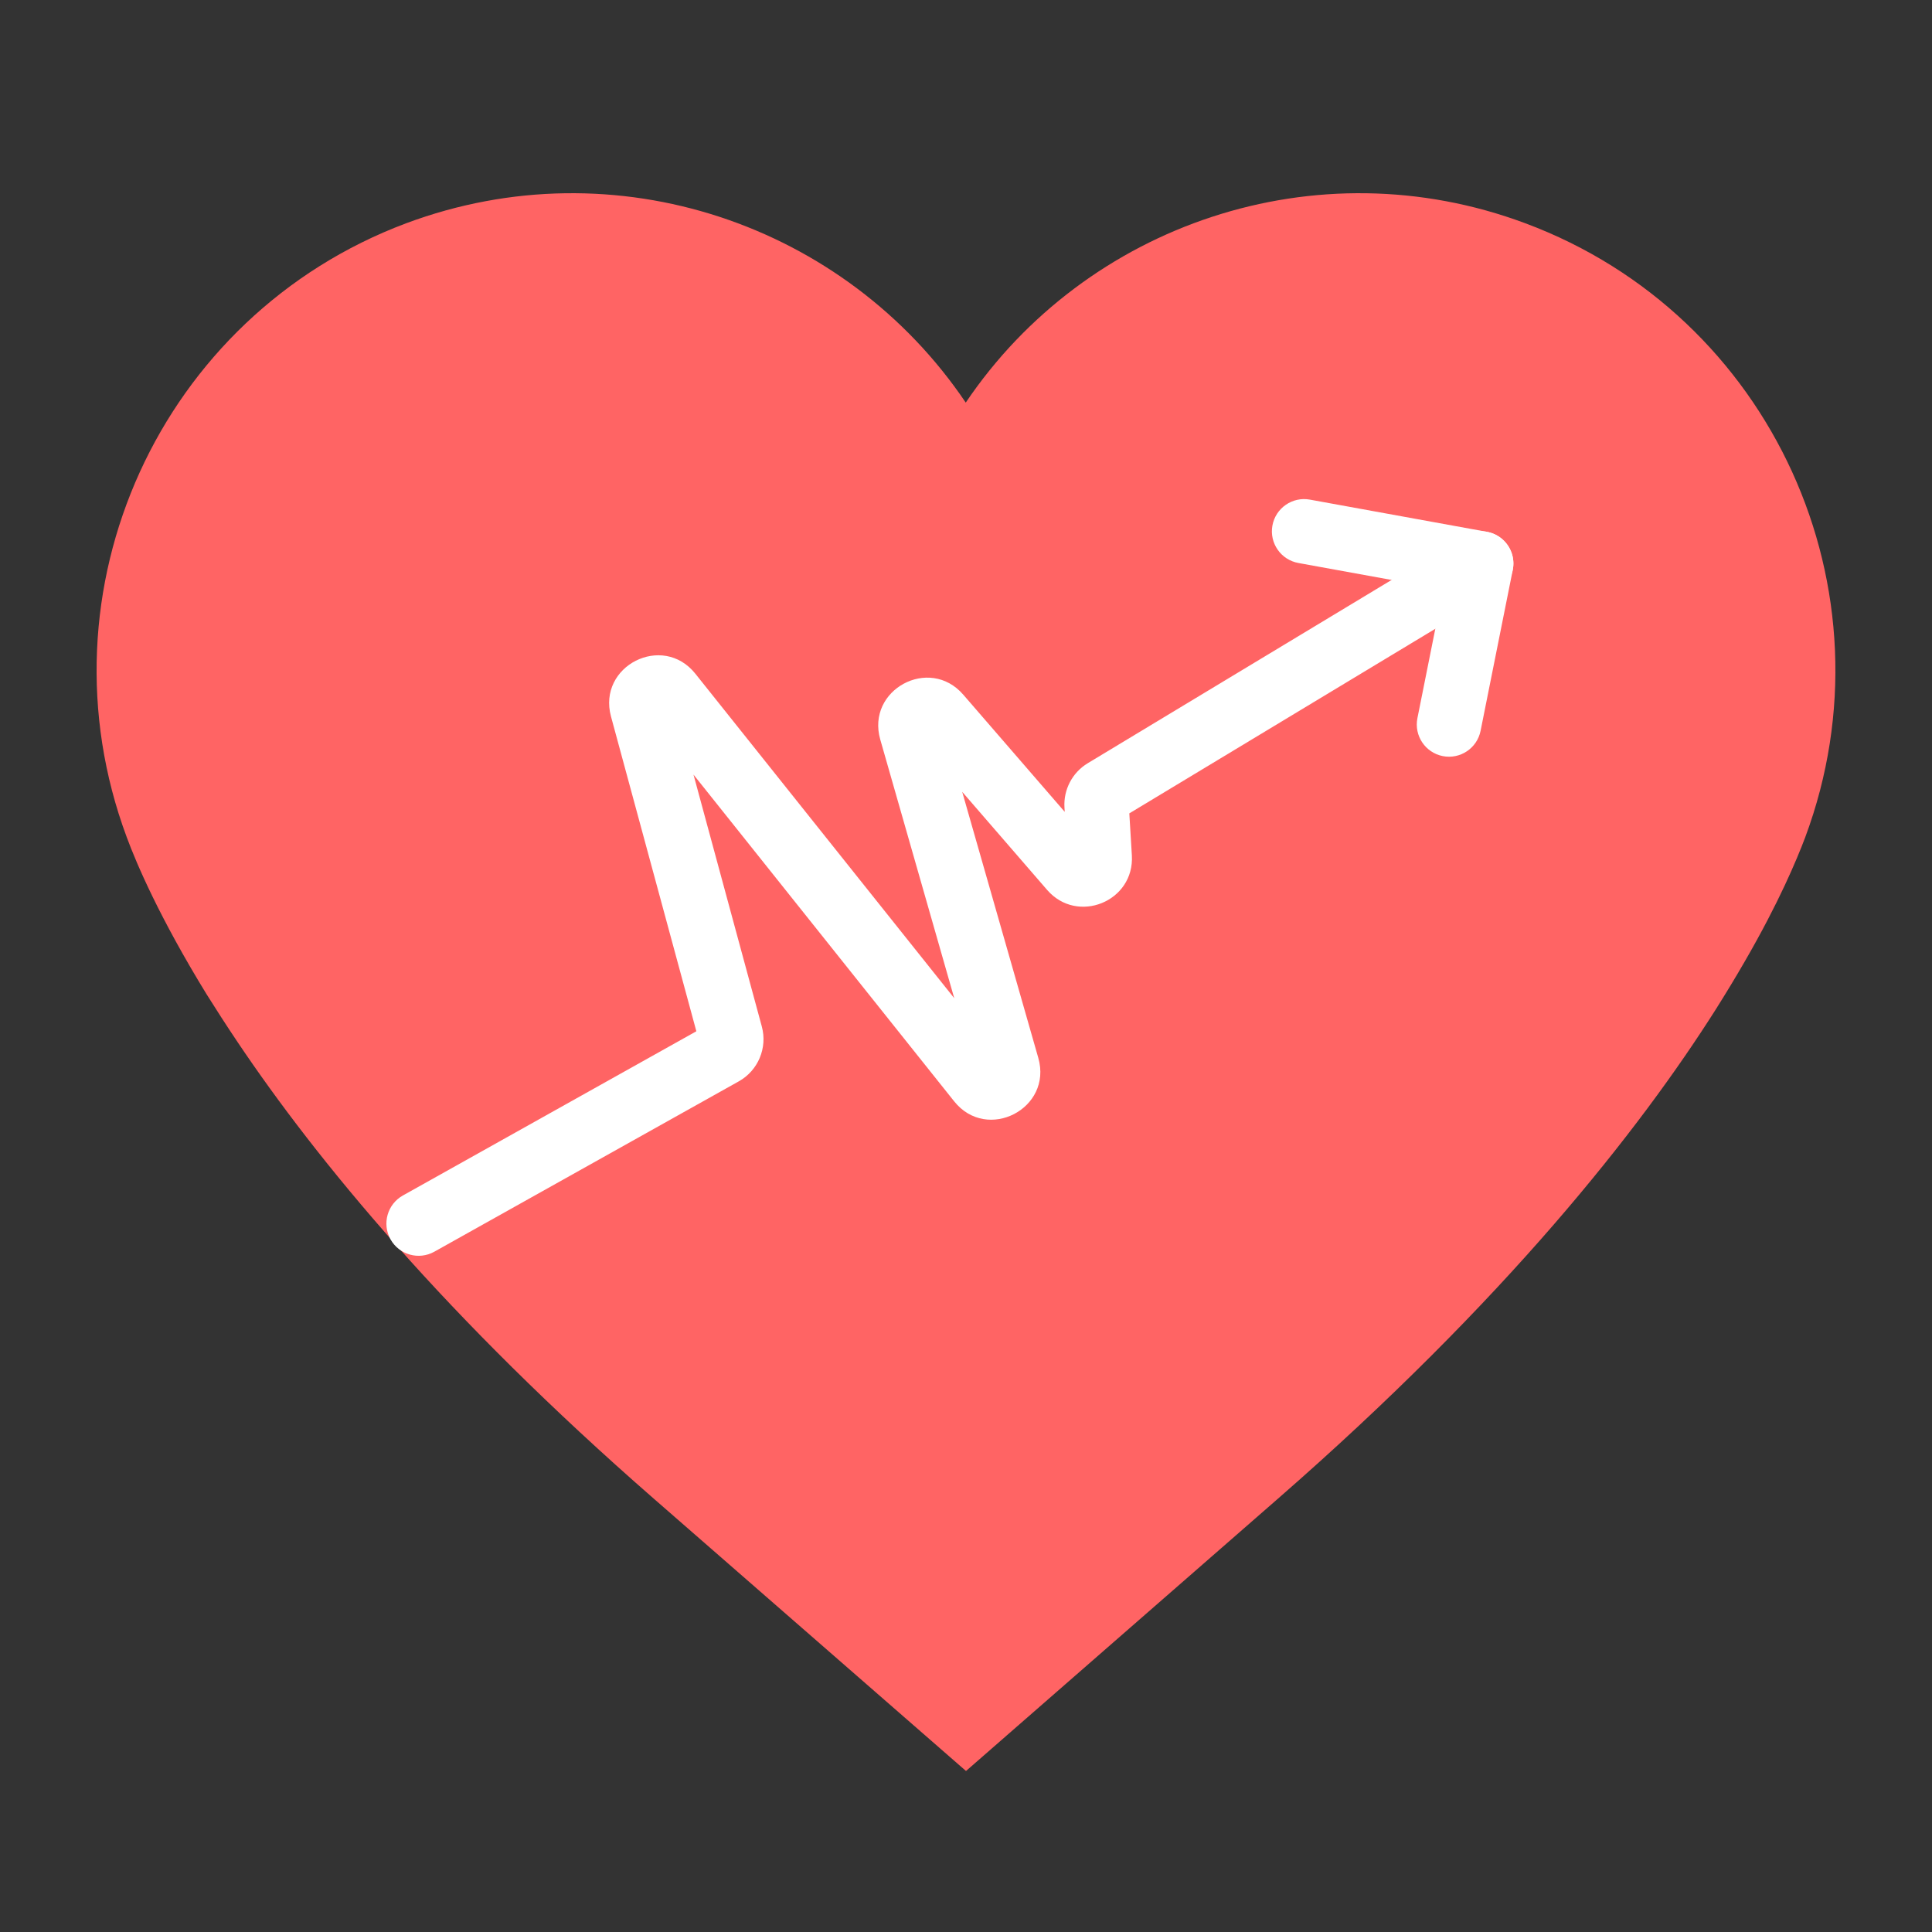 <svg width="60" height="60" viewBox="0 0 60 60" fill="none" xmlns="http://www.w3.org/2000/svg">
    <rect x="0" y="0" width="60" height="60" fill="#333333" stroke="none"/>
    <path
        d="M56.065 25.997C55.797 26.707 55.245 28.027 54.188 29.854C53.92 30.319 53.62 30.816 53.286 31.346C50.914 35.089 46.762 40.372 39.685 46.545L30 55L20.307 46.545C13.848 40.91 9.834 36.018 7.38 32.365C7.023 31.835 6.706 31.338 6.413 30.873C4.967 28.517 4.244 26.837 3.935 25.997C1.083 18.333 4.975 9.796 12.613 6.934C19.129 4.504 26.263 6.975 29.992 12.503C33.721 6.975 40.863 4.504 47.371 6.934C55.025 9.788 58.917 18.325 56.065 25.997Z"
        fill="#FF6464" />
    <path fill-rule="evenodd" clip-rule="evenodd"
        d="M21.537 24.056L23.659 31.88C23.839 32.544 23.544 33.246 22.944 33.582L13.488 38.873C13.006 39.142 12.397 38.97 12.127 38.488C11.858 38.006 12.03 37.397 12.512 37.127L21.626 32.027L18.975 22.251C18.549 20.679 20.58 19.65 21.595 20.923L29.635 31L27.337 22.966C26.895 21.421 28.861 20.357 29.913 21.571L33.066 25.213L33.058 25.078C33.024 24.521 33.303 23.991 33.78 23.703L45.483 16.644C45.956 16.358 46.571 16.511 46.856 16.983C47.142 17.456 46.989 18.071 46.517 18.356L35.072 25.26L35.151 26.566C35.236 27.997 33.458 28.721 32.519 27.637L29.882 24.591L32.245 32.853C32.696 34.43 30.653 35.483 29.631 34.201L21.537 24.056Z"
        fill="white" />
    <path fill-rule="evenodd" clip-rule="evenodd"
        d="M39.516 16.321C39.615 15.778 40.136 15.417 40.679 15.516L46.179 16.516C46.443 16.564 46.676 16.716 46.827 16.938C46.978 17.16 47.033 17.433 46.981 17.696L45.981 22.696C45.872 23.238 45.345 23.589 44.804 23.481C44.262 23.372 43.911 22.846 44.019 22.304L44.82 18.302L40.321 17.484C39.778 17.385 39.417 16.864 39.516 16.321Z"
        fill="white" />
</svg>
